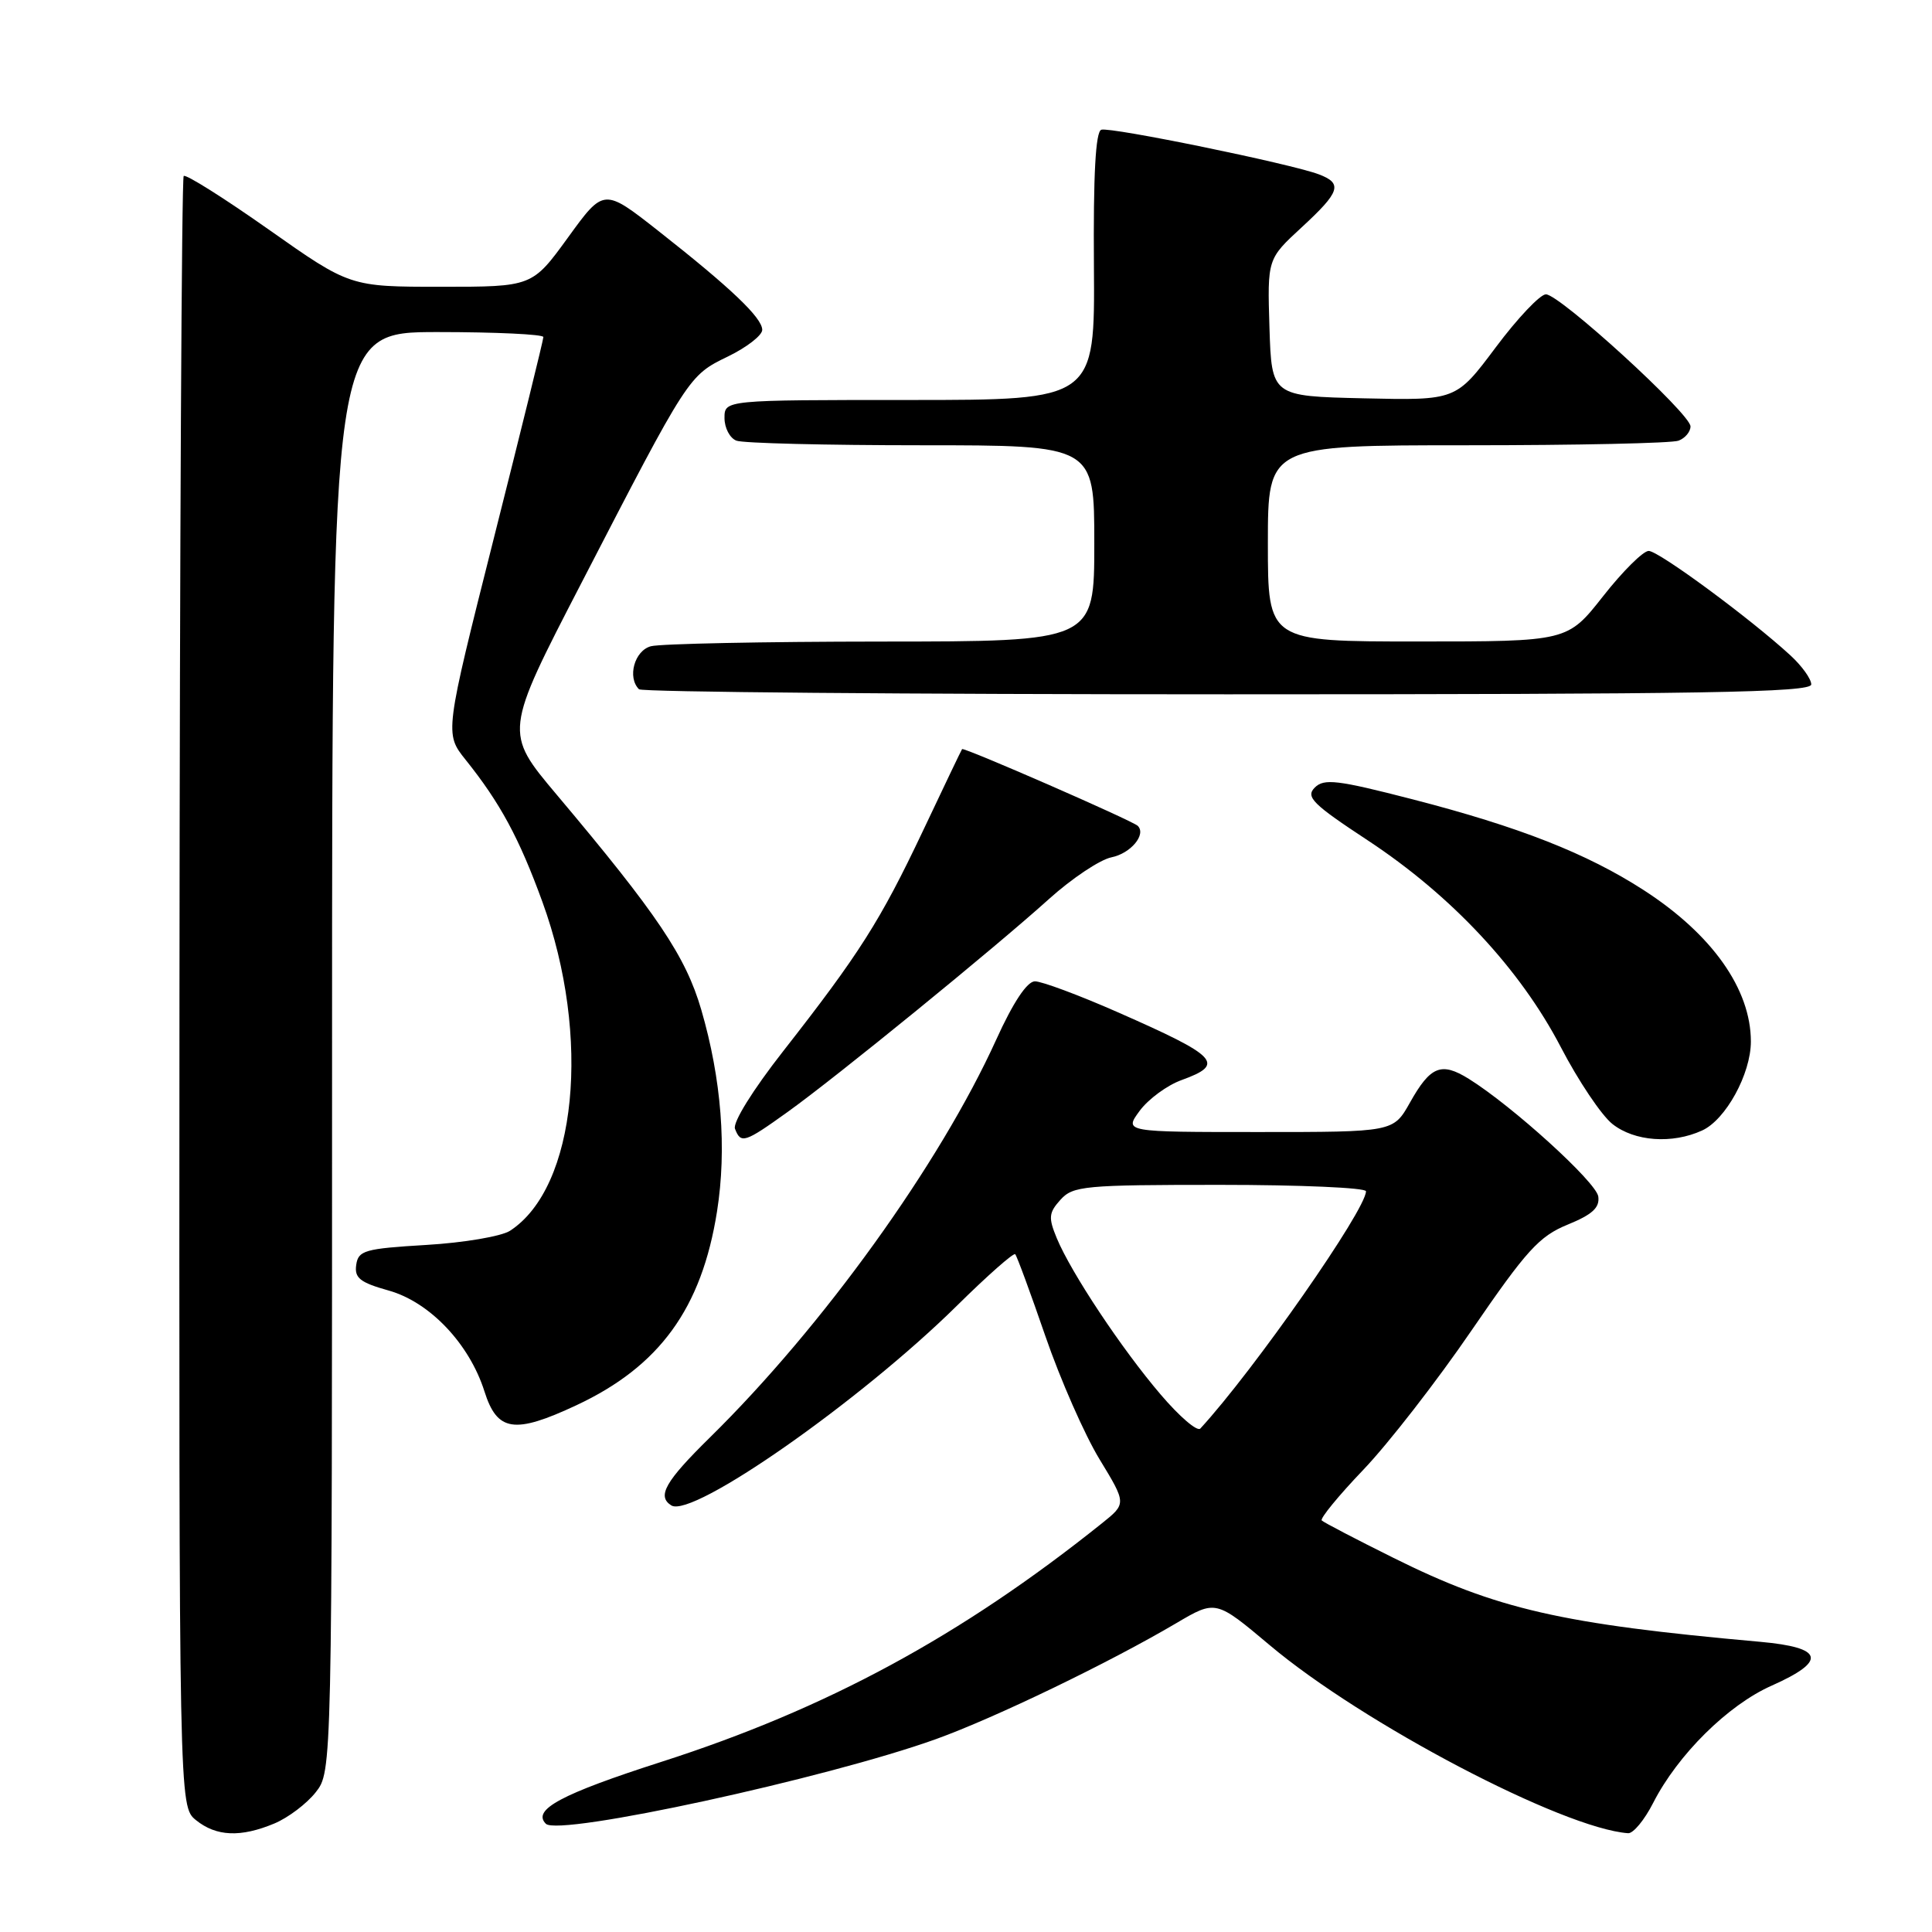 <?xml version="1.0" encoding="UTF-8" standalone="no"?>
<!DOCTYPE svg PUBLIC "-//W3C//DTD SVG 1.1//EN" "http://www.w3.org/Graphics/SVG/1.1/DTD/svg11.dtd" >
<svg xmlns="http://www.w3.org/2000/svg" xmlns:xlink="http://www.w3.org/1999/xlink" version="1.1" viewBox="0 0 256 256">
 <g >
 <path fill="currentColor"
d=" M 36.36 241.62 C 38.18 240.86 40.64 239.00 41.83 237.49 C 44.00 234.73 44.00 234.73 44.00 139.37 C 44.00 44.00 44.00 44.00 58.00 44.00 C 65.70 44.00 72.00 44.30 72.00 44.66 C 72.00 45.03 69.05 57.00 65.45 71.26 C 58.91 97.19 58.91 97.19 61.70 100.68 C 66.27 106.38 68.79 111.04 71.87 119.50 C 78.38 137.39 76.41 157.36 67.57 163.09 C 66.43 163.82 61.45 164.67 56.50 164.96 C 48.31 165.45 47.47 165.69 47.20 167.61 C 46.95 169.34 47.71 169.94 51.49 171.00 C 56.94 172.52 62.19 178.06 64.19 184.36 C 65.88 189.71 68.15 190.05 76.36 186.21 C 87.40 181.05 92.98 173.36 95.01 160.52 C 96.32 152.23 95.60 142.99 92.92 133.79 C 90.86 126.73 87.13 121.17 73.74 105.27 C 66.81 97.03 66.81 97.03 77.03 77.27 C 91.27 49.71 91.23 49.77 96.47 47.23 C 98.96 46.02 101.00 44.43 101.00 43.71 C 101.00 42.11 96.84 38.15 87.25 30.61 C 80.01 24.92 80.01 24.92 75.27 31.46 C 70.52 38.00 70.52 38.00 58.45 38.00 C 46.37 38.00 46.37 38.00 35.60 30.41 C 29.68 26.24 24.62 23.05 24.34 23.32 C 24.07 23.60 23.82 72.32 23.78 131.59 C 23.72 239.35 23.72 239.35 25.97 241.18 C 28.66 243.35 31.89 243.49 36.36 241.62 Z  M 219.05 238.90 C 222.31 232.51 228.95 225.93 234.75 223.36 C 242.12 220.08 241.67 218.31 233.25 217.55 C 206.85 215.19 198.34 213.24 184.61 206.41 C 179.66 203.95 175.40 201.73 175.14 201.47 C 174.88 201.22 177.36 198.19 180.65 194.75 C 183.94 191.31 190.40 183.00 195.00 176.27 C 202.27 165.66 203.95 163.81 207.72 162.27 C 211.00 160.93 211.99 160.02 211.78 158.54 C 211.51 156.64 200.40 146.55 194.62 142.95 C 190.97 140.68 189.54 141.26 186.82 146.11 C 184.63 150.00 184.63 150.00 166.79 150.00 C 148.94 150.00 148.94 150.00 151.02 147.18 C 152.17 145.63 154.66 143.80 156.55 143.12 C 162.40 141.00 161.46 140.00 148.12 134.13 C 142.97 131.86 138.02 130.02 137.12 130.03 C 136.08 130.06 134.24 132.83 132.00 137.77 C 124.51 154.26 109.04 175.75 94.07 190.47 C 88.13 196.31 87.02 198.27 88.96 199.48 C 91.76 201.20 114.00 185.64 126.81 173.00 C 130.83 169.03 134.30 165.97 134.52 166.19 C 134.74 166.41 136.54 171.30 138.52 177.05 C 140.50 182.80 143.73 190.14 145.70 193.37 C 149.27 199.24 149.27 199.24 145.98 201.87 C 127.35 216.78 109.57 226.41 87.68 233.44 C 74.36 237.72 70.47 239.80 72.33 241.66 C 74.03 243.36 109.55 235.64 124.00 230.45 C 131.85 227.62 146.92 220.35 155.86 215.08 C 161.10 211.99 161.10 211.99 168.24 217.99 C 180.57 228.38 207.07 242.28 215.73 242.91 C 216.41 242.96 217.90 241.16 219.05 238.90 Z  M 104.38 147.33 C 110.84 142.70 131.75 125.66 139.00 119.12 C 142.03 116.39 145.75 113.91 147.27 113.60 C 149.82 113.09 151.92 110.58 150.76 109.43 C 150.08 108.75 127.68 98.97 127.48 99.26 C 127.38 99.39 125.03 104.31 122.25 110.19 C 116.63 122.05 113.86 126.40 103.75 139.32 C 99.74 144.44 97.07 148.74 97.39 149.57 C 98.17 151.59 98.65 151.44 104.38 147.33 Z  M 225.53 149.80 C 228.67 148.38 232.00 142.29 232.00 138.01 C 232.00 131.06 226.86 123.80 217.79 117.94 C 210.26 113.08 201.31 109.56 187.16 105.91 C 177.19 103.34 175.44 103.13 174.21 104.36 C 172.98 105.60 173.92 106.54 181.23 111.35 C 192.33 118.66 201.42 128.40 206.80 138.72 C 209.13 143.21 212.22 147.81 213.66 148.94 C 216.58 151.25 221.57 151.61 225.53 149.80 Z  M 240.00 90.69 C 240.00 89.96 238.76 88.24 237.25 86.85 C 231.91 81.94 219.78 73.00 218.46 73.00 C 217.73 73.00 215.01 75.70 212.42 79.00 C 207.70 85.00 207.70 85.00 187.85 85.00 C 168.00 85.00 168.00 85.00 168.00 72.00 C 168.00 59.00 168.00 59.00 194.42 59.00 C 208.95 59.00 221.55 58.73 222.42 58.39 C 223.29 58.06 224.00 57.21 224.00 56.50 C 224.00 54.83 206.67 39.00 204.84 39.00 C 204.08 39.00 201.08 42.16 198.19 46.03 C 192.93 53.06 192.93 53.06 180.71 52.78 C 168.50 52.50 168.50 52.50 168.21 43.41 C 167.93 34.32 167.93 34.32 172.46 30.14 C 177.59 25.41 177.95 24.31 174.75 23.10 C 171.05 21.70 147.12 16.79 145.93 17.19 C 145.17 17.44 144.86 23.13 144.95 35.28 C 145.08 53.00 145.08 53.00 120.54 53.00 C 96.00 53.00 96.00 53.00 96.00 55.39 C 96.00 56.71 96.71 58.06 97.58 58.39 C 98.45 58.73 109.48 59.00 122.08 59.00 C 145.00 59.00 145.00 59.00 145.00 72.00 C 145.00 85.00 145.00 85.00 116.75 85.01 C 101.21 85.02 87.49 85.30 86.25 85.63 C 84.07 86.21 83.09 89.76 84.67 91.33 C 85.03 91.70 120.13 92.00 162.67 92.00 C 225.84 92.00 240.00 91.76 240.00 90.69 Z  M 153.80 184.79 C 148.63 178.74 141.93 168.65 140.03 164.07 C 138.90 161.34 138.96 160.70 140.52 158.97 C 142.18 157.14 143.66 157.00 161.65 157.00 C 172.29 157.00 181.00 157.38 181.00 157.85 C 181.00 160.30 166.12 181.61 159.05 189.29 C 158.64 189.73 156.28 187.70 153.80 184.79 Z "/>
</g>
</svg>